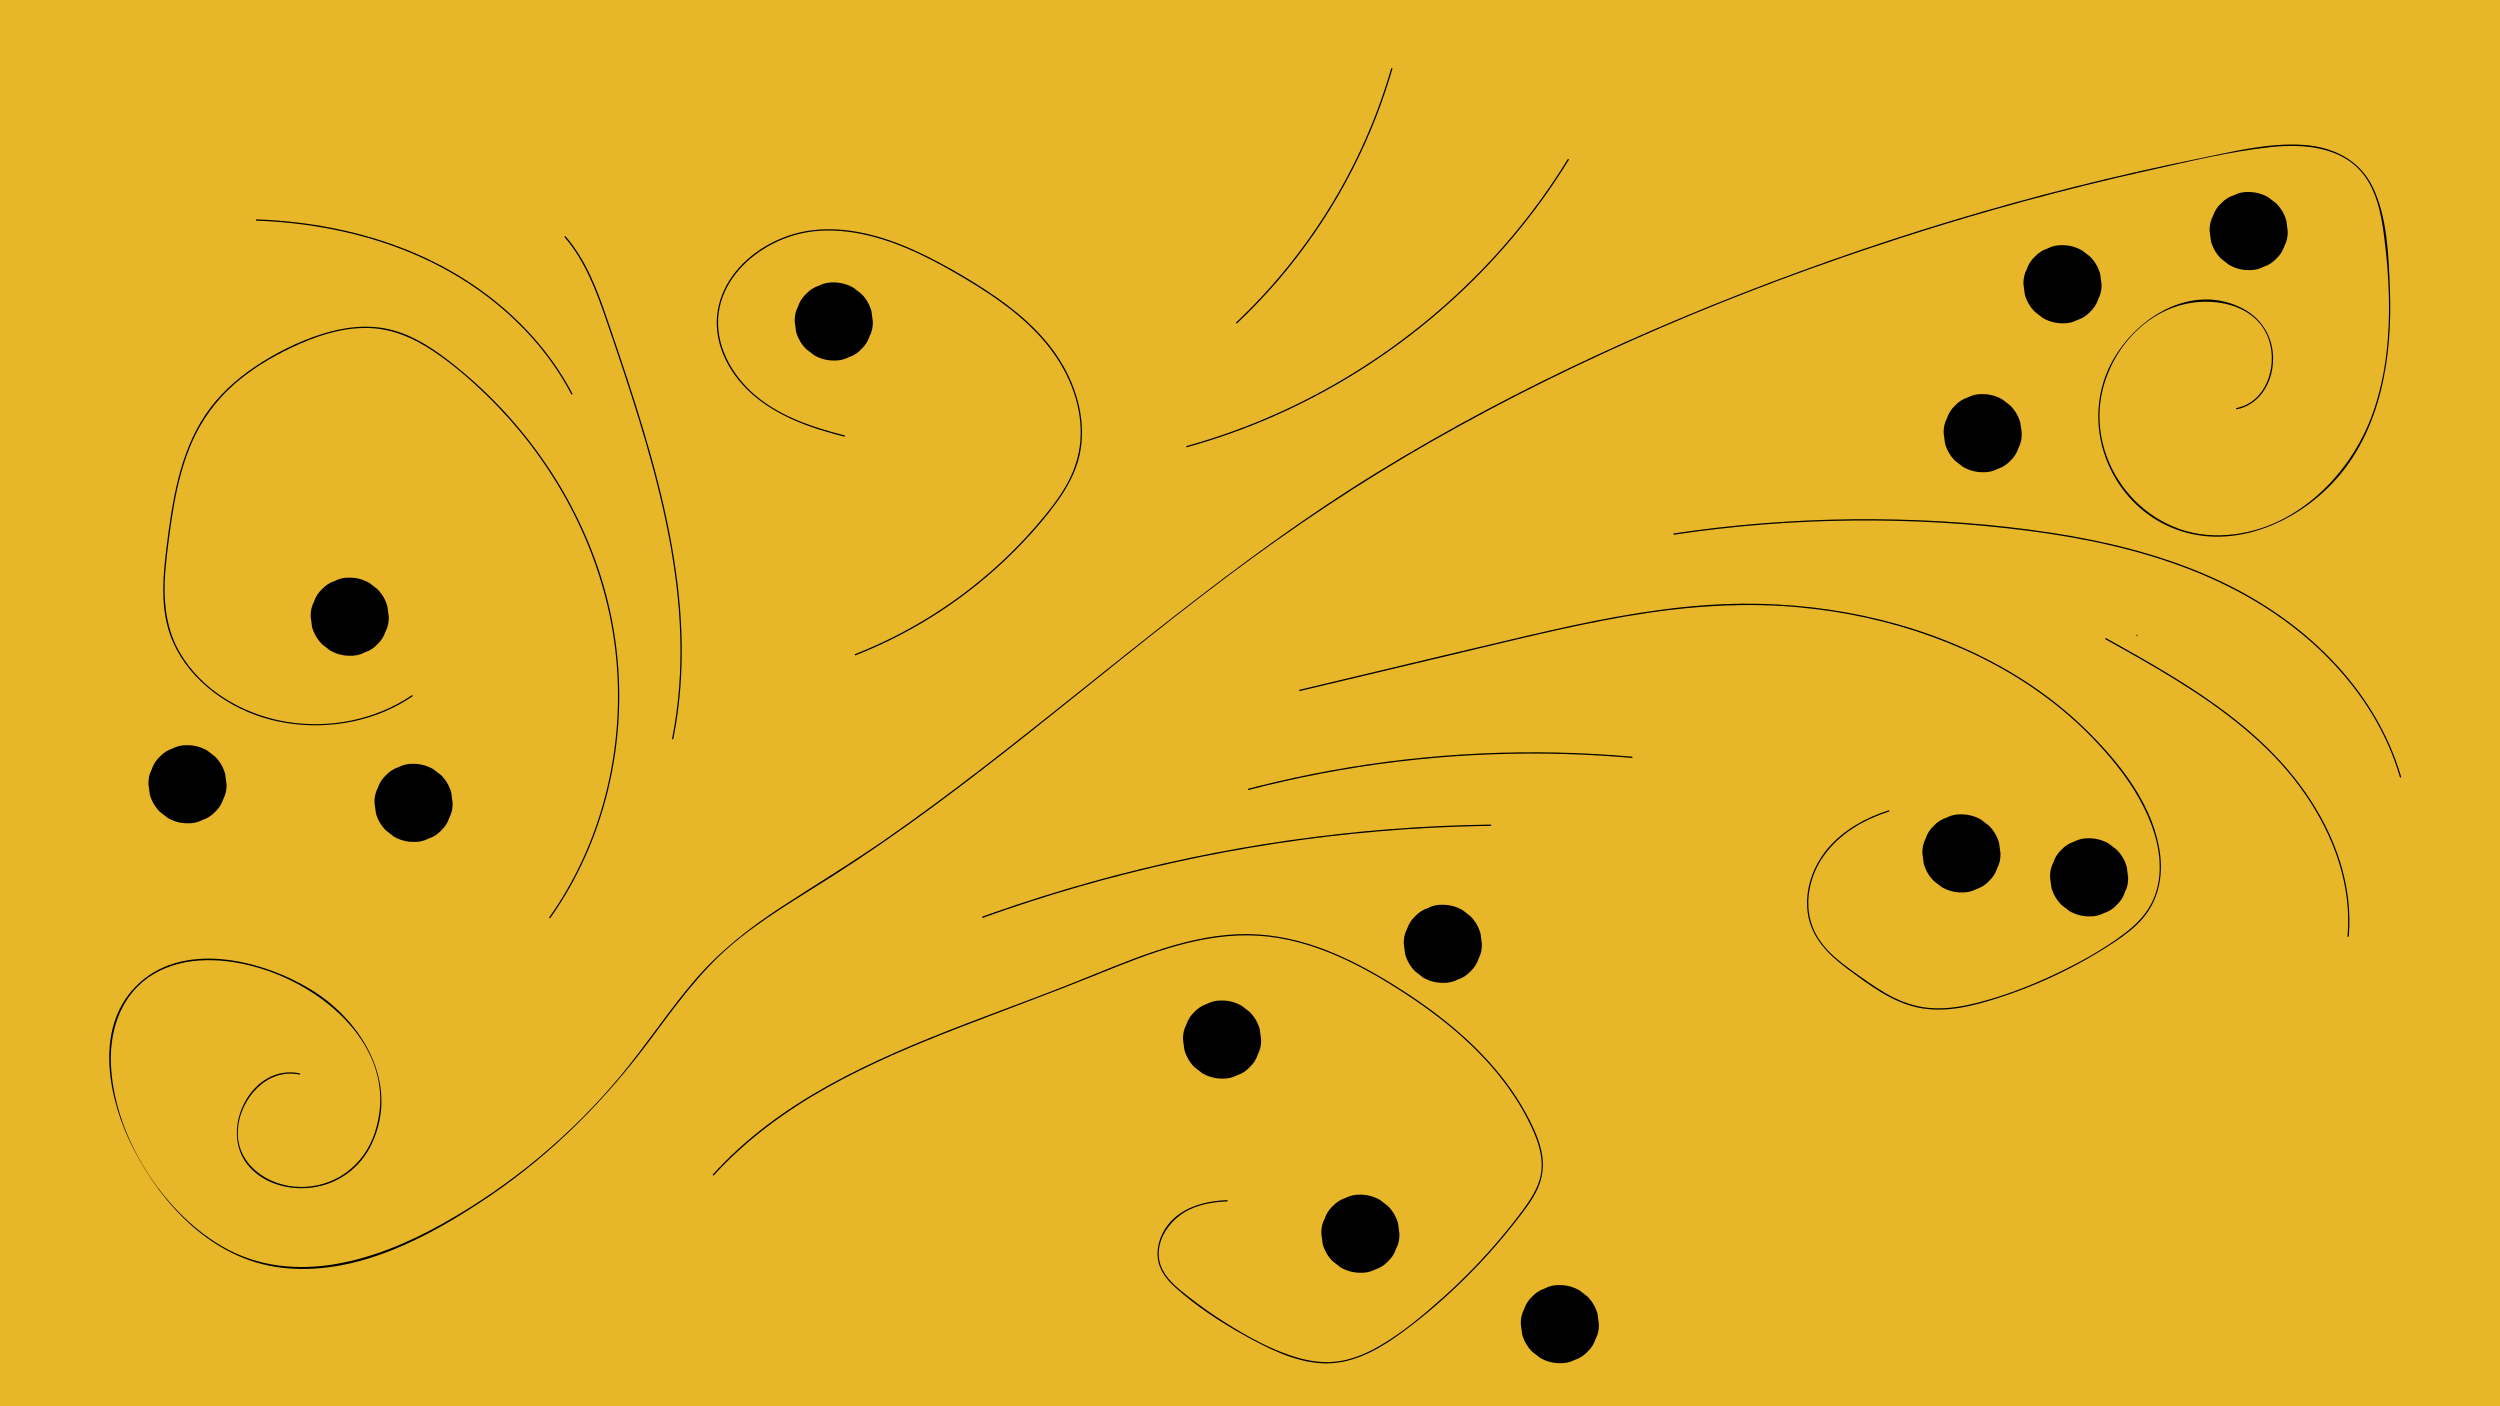 <?xml version="1.0" encoding="UTF-8"?>
<svg id="_Слой_1" data-name="Слой 1" xmlns="http://www.w3.org/2000/svg" viewBox="0 0 1920 1080">
  <defs>
    <style>
      .cls-1, .cls-2 {
        stroke-width: 0px;
      }

      .cls-2 {
        fill: #e8b629;
      }
    </style>
  </defs>
  <rect class="cls-2" width="1920" height="1080"/>
  <path class="cls-1" d="M1726.98,207.45c4.13.16,7.98-.71,11.56-2.58,3.72-1.21,6.94-3.28,9.65-6.2,2.93-2.72,4.99-5.94,6.2-9.65,1.88-3.58,2.74-7.43,2.58-11.56-.36-2.66-.71-5.32-1.07-7.98-1.43-5.08-4-9.49-7.72-13.24l-6.07-4.69c-4.68-2.71-9.73-4.08-15.14-4.1-4.13-.16-7.98.71-11.56,2.58-3.72,1.21-6.94,3.28-9.65,6.2-2.93,2.72-4.99,5.94-6.2,9.65-1.88,3.58-2.74,7.43-2.58,11.56.36,2.66.71,5.32,1.07,7.98,1.43,5.08,4,9.49,7.72,13.24l6.07,4.69c4.68,2.71,9.73,4.08,15.14,4.1h0Z"/>
  <path class="cls-1" d="M1584,248.3c4.13.16,7.98-.71,11.56-2.58,3.72-1.21,6.94-3.28,9.65-6.2,2.93-2.72,4.99-5.94,6.2-9.65,1.88-3.58,2.74-7.43,2.58-11.56-.36-2.66-.71-5.32-1.07-7.98-1.43-5.08-4-9.49-7.72-13.24l-6.07-4.69c-4.68-2.71-9.73-4.08-15.14-4.1-4.13-.16-7.98.71-11.56,2.58-3.72,1.21-6.94,3.28-9.65,6.2-2.93,2.72-4.99,5.94-6.2,9.65-1.88,3.58-2.74,7.43-2.58,11.56.36,2.66.71,5.32,1.07,7.98,1.43,5.08,4,9.49,7.72,13.24l6.07,4.69c4.68,2.71,9.73,4.08,15.14,4.1h0Z"/>
  <path class="cls-1" d="M1617.04,490.99c18.37,10.25,36.74,20.51,54.61,31.61,17.86,11.09,35.25,23.03,51.4,36.52s29.93,27.42,42.1,43.64c11.87,15.82,21.75,33.24,28.54,51.85s10.29,37.81,9.62,57.34c-.08,2.37-.23,4.73-.43,7.09-.05.64.95.64,1,0,1.67-19.51-.96-39.19-6.88-57.81-6-18.86-15.23-36.63-26.55-52.83-11.6-16.6-25.44-31.44-40.63-44.79s-32.87-26.09-50.53-37.38c-17.9-11.44-36.38-21.93-54.91-32.29-2.28-1.27-4.55-2.54-6.83-3.81-.56-.31-1.07.55-.5.86h0Z"/>
  <path class="cls-1" d="M1285.75,410.64c45.32-6.76,91.1-10.4,136.92-10.85,44.98-.45,90.05,2.08,134.67,7.83,41.87,5.4,83.59,14.04,123.08,29.23,35.91,13.82,69.68,33.24,98.09,59.35,26.43,24.29,48.15,54.16,60.49,88.03,1.51,4.14,2.86,8.32,4.09,12.55.18.62,1.14.35.96-.27-9.99-34.4-29.49-65.3-54.38-90.87-26.31-27.03-58.26-47.89-92.7-63.05-38.78-17.07-80.28-27.15-122.06-33.51-44.54-6.79-89.72-9.97-134.76-10.32s-92.48,2.52-138.31,8.6c-5.46.72-10.91,1.5-16.35,2.31-.63.09-.36,1.06.27.96h0Z"/>
  <path class="cls-1" d="M439.61,302.31c-8.25-15.72-18.51-30.33-30.31-43.58-11.75-13.18-25-25-39.31-35.34-15.05-10.88-31.27-20.07-48.24-27.59-18.37-8.13-37.56-14.31-57.15-18.73-19.78-4.46-39.95-7.14-60.19-8.26-2.49-.14-4.97-.25-7.46-.34-.64-.02-.64.98,0,1,20.17.74,40.3,2.99,60.09,7,19.64,3.98,38.95,9.68,57.48,17.31,17.28,7.11,33.85,15.93,49.29,26.47,14.62,9.98,28.23,21.48,40.38,34.36s22.76,27.07,31.45,42.44c1.07,1.9,2.12,3.82,3.13,5.75.3.57,1.16.07.86-.5h0Z"/>
  <path class="cls-1" d="M517.12,567.5c5.18-25.93,7.09-52.42,6.32-78.84-.78-26.51-4.18-52.91-9.23-78.93-5.17-26.62-12.07-52.88-19.83-78.86-7.76-26.01-16.4-51.75-25.15-77.45-7.68-22.54-15.26-45.8-29.51-65.2-1.7-2.31-3.49-4.55-5.36-6.73-.42-.49-1.13.22-.71.71,15.87,18.44,24.38,41.61,32.16,64.31,8.62,25.15,17.14,50.35,24.93,75.78,7.81,25.48,14.87,51.22,20.39,77.3s9.46,52.41,10.89,78.98c1.42,26.37.33,52.92-4.07,78.98-.55,3.23-1.15,6.46-1.79,9.67-.13.63.84.9.96.27h0Z"/>
  <path class="cls-1" d="M959.06,606.67c18.66-4.86,37.48-9.1,56.42-12.7,19.08-3.63,38.29-6.61,57.58-8.94,19.14-2.31,38.36-3.99,57.62-5.03,19.25-1.03,38.54-1.43,57.82-1.18,19.19.25,38.36,1.14,57.49,2.67,2.44.2,4.87.4,7.31.62.64.06.64-.94,0-1-19.3-1.71-38.66-2.77-58.03-3.18-19.28-.4-38.57-.16-57.83.72-19.36.89-38.68,2.43-57.94,4.61-19.11,2.17-38.15,4.96-57.07,8.39-18.97,3.44-37.83,7.51-56.53,12.22-2.37.6-4.74,1.2-7.11,1.82-.62.16-.36,1.13.27.96h0Z"/>
  <path class="cls-1" d="M754.84,704.87c24.34-8.74,48.96-16.71,73.82-23.86,24.85-7.15,49.94-13.5,75.2-19.03s50.71-10.25,76.28-14.15,51.66-7.01,77.63-9.25,51.61-3.61,77.46-4.16c3.2-.07,6.4-.12,9.6-.16.64,0,.64-1.01,0-1-25.98.35-51.96,1.53-77.86,3.56-25.71,2.02-51.35,4.87-76.87,8.53-25.6,3.68-51.08,8.18-76.39,13.49-25.43,5.34-50.69,11.51-75.72,18.48-25.03,6.98-49.84,14.77-74.36,23.36-3.02,1.06-6.04,2.13-9.05,3.21-.6.22-.34,1.18.27.96h0Z"/>
  <path class="cls-1" d="M950.1,248.29c11-10.35,21.44-21.29,31.29-32.75s19-23.33,27.57-35.69c8.61-12.41,16.57-25.28,23.84-38.51s13.8-26.74,19.64-40.6,11-28.14,15.37-42.6c.53-1.76,1.05-3.52,1.56-5.28.18-.62-.79-.88-.96-.27-4.15,14.41-9.06,28.6-14.7,42.5-5.68,14.01-12.11,27.71-19.23,41.04-7.06,13.23-14.8,26.1-23.19,38.53s-17.55,24.63-27.26,36.21-19.87,22.48-30.65,32.9c-1.32,1.27-2.65,2.54-3.98,3.8-.47.44.24,1.15.71.71h0Z"/>
  <path class="cls-1" d="M911.59,343.46c23.57-6.51,46.64-14.82,68.98-24.77,22.37-9.97,43.99-21.58,64.68-34.69,20.6-13.05,40.25-27.59,58.78-43.44,18.6-15.92,36.06-33.19,52.16-51.64s30.71-37.9,43.84-58.44c1.63-2.56,3.24-5.13,4.83-7.71.34-.55-.53-1.05-.86-.5-12.82,20.9-27.22,40.82-43.03,59.57-15.64,18.54-32.64,35.94-50.78,52.04-18.29,16.23-37.75,31.14-58.17,44.58-20.33,13.37-41.62,25.3-63.66,35.6-22.07,10.32-44.9,19.02-68.26,25.94-2.91.86-5.83,1.7-8.75,2.5-.62.17-.36,1.14.27.96h0Z"/>
  <path class="cls-1" d="M1604.43,703.79c4.13.16,7.98-.71,11.56-2.58,3.72-1.21,6.94-3.28,9.65-6.2,2.93-2.72,4.99-5.94,6.2-9.65,1.88-3.58,2.74-7.43,2.58-11.56-.36-2.66-.71-5.32-1.07-7.98-1.43-5.08-4-9.49-7.72-13.24l-6.07-4.69c-4.68-2.71-9.73-4.08-15.14-4.1-4.13-.16-7.98.71-11.56,2.58-3.72,1.21-6.94,3.28-9.65,6.2-2.93,2.72-4.99,5.94-6.2,9.65-1.88,3.58-2.74,7.43-2.58,11.56.36,2.66.71,5.32,1.07,7.98,1.43,5.08,4,9.49,7.72,13.24l6.07,4.69c4.68,2.71,9.73,4.08,15.14,4.1h0Z"/>
  <path class="cls-1" d="M1506.38,685.4c4.13.16,7.98-.71,11.56-2.58,3.72-1.21,6.94-3.28,9.65-6.2,2.93-2.72,4.99-5.94,6.2-9.65,1.88-3.58,2.74-7.43,2.58-11.56-.36-2.66-.71-5.32-1.07-7.98-1.43-5.08-4-9.49-7.72-13.24l-6.07-4.69c-4.68-2.71-9.73-4.08-15.14-4.1-4.13-.16-7.98.71-11.56,2.58-3.72,1.21-6.94,3.28-9.65,6.2-2.93,2.72-4.99,5.94-6.2,9.65-1.88,3.58-2.74,7.43-2.58,11.56.36,2.66.71,5.32,1.07,7.98,1.43,5.08,4,9.49,7.72,13.24l6.07,4.69c4.68,2.71,9.73,4.08,15.14,4.1h0Z"/>
  <path class="cls-1" d="M1197.96,1046.94c4.13.16,7.98-.71,11.56-2.58,3.72-1.21,6.94-3.28,9.65-6.2,2.93-2.72,4.99-5.94,6.2-9.65,1.88-3.58,2.74-7.43,2.58-11.56l-1.07-7.98c-1.43-5.08-4-9.49-7.72-13.24l-6.07-4.69c-4.68-2.71-9.73-4.08-15.14-4.1-4.13-.16-7.98.71-11.56,2.58-3.72,1.21-6.94,3.28-9.65,6.2-2.93,2.72-4.99,5.94-6.2,9.65-1.88,3.58-2.74,7.43-2.58,11.56l1.07,7.98c1.43,5.08,4,9.49,7.72,13.24l6.07,4.69c4.68,2.71,9.73,4.08,15.14,4.1h0Z"/>
  <path class="cls-1" d="M1044.77,977.49c4.13.16,7.98-.71,11.56-2.58,3.72-1.21,6.94-3.28,9.65-6.2,2.93-2.72,4.99-5.94,6.2-9.65,1.88-3.58,2.74-7.43,2.58-11.56l-1.07-7.98c-1.43-5.08-4-9.49-7.72-13.24l-6.07-4.69c-4.68-2.71-9.73-4.08-15.14-4.1-4.13-.16-7.98.71-11.56,2.58-3.72,1.21-6.94,3.28-9.65,6.2-2.93,2.72-4.99,5.94-6.2,9.65-1.88,3.58-2.74,7.43-2.58,11.56l1.07,7.98c1.43,5.08,4,9.49,7.72,13.24,2.02,1.56,4.05,3.13,6.07,4.69,4.68,2.71,9.73,4.08,15.14,4.1h0Z"/>
  <path class="cls-1" d="M1108.09,754.85c4.13.16,7.98-.71,11.56-2.58,3.72-1.21,6.94-3.28,9.65-6.2,2.93-2.72,4.99-5.94,6.2-9.65,1.88-3.58,2.74-7.43,2.58-11.56l-1.07-7.98c-1.43-5.08-4-9.49-7.72-13.24l-6.07-4.69c-4.68-2.71-9.73-4.08-15.14-4.1-4.13-.16-7.98.71-11.56,2.58-3.72,1.21-6.94,3.28-9.65,6.2-2.93,2.72-4.99,5.94-6.2,9.65-1.88,3.58-2.74,7.43-2.58,11.56l1.07,7.98c1.43,5.08,4,9.49,7.72,13.24l6.07,4.69c4.68,2.71,9.73,4.08,15.14,4.1h0Z"/>
  <path class="cls-1" d="M938.55,828.38c4.13.16,7.98-.71,11.56-2.58,3.72-1.21,6.94-3.28,9.65-6.2,2.93-2.72,4.99-5.94,6.2-9.65,1.88-3.58,2.74-7.43,2.58-11.56l-1.07-7.98c-1.43-5.08-4-9.49-7.72-13.24l-6.07-4.69c-4.68-2.71-9.73-4.08-15.14-4.1-4.13-.16-7.98.71-11.56,2.58-3.72,1.21-6.94,3.28-9.65,6.2-2.93,2.72-4.99,5.94-6.2,9.65-1.88,3.58-2.74,7.43-2.58,11.56l1.07,7.98c1.43,5.08,4,9.49,7.72,13.24l6.07,4.69c4.68,2.71,9.73,4.08,15.14,4.1h0Z"/>
  <path class="cls-1" d="M317.62,646.6c4.13.16,7.98-.71,11.56-2.58,3.72-1.21,6.94-3.28,9.65-6.2,2.93-2.72,4.99-5.94,6.2-9.65,1.88-3.58,2.74-7.43,2.58-11.56l-1.07-7.98c-1.43-5.08-4-9.49-7.72-13.24l-6.07-4.69c-4.68-2.71-9.73-4.08-15.14-4.1-4.13-.16-7.98.71-11.56,2.58-3.72,1.21-6.94,3.28-9.65,6.2-2.93,2.72-4.99,5.94-6.2,9.65-1.88,3.58-2.74,7.43-2.58,11.56l1.07,7.98c1.43,5.08,4,9.49,7.72,13.24l6.07,4.69c4.68,2.71,9.73,4.08,15.14,4.1h0Z"/>
  <path class="cls-1" d="M144,632.3c4.13.16,7.98-.71,11.56-2.58,3.72-1.21,6.94-3.28,9.65-6.2,2.93-2.72,4.99-5.94,6.2-9.65,1.88-3.58,2.74-7.43,2.58-11.56l-1.07-7.98c-1.43-5.08-4-9.49-7.72-13.24l-6.07-4.69c-4.68-2.71-9.73-4.08-15.14-4.1-4.13-.16-7.98.71-11.56,2.58-3.72,1.21-6.94,3.28-9.65,6.2-2.93,2.72-4.99,5.94-6.2,9.65-1.88,3.58-2.74,7.43-2.58,11.56l1.07,7.98c1.43,5.08,4,9.49,7.72,13.24l6.07,4.69c4.68,2.71,9.73,4.08,15.14,4.1h0Z"/>
  <path class="cls-1" d="M268.6,503.62c4.13.16,7.98-.71,11.56-2.58,3.72-1.21,6.94-3.28,9.65-6.2,2.93-2.72,4.99-5.94,6.2-9.65,1.88-3.58,2.74-7.43,2.58-11.56l-1.07-7.98c-1.43-5.08-4-9.49-7.72-13.24l-6.07-4.69c-4.68-2.71-9.73-4.08-15.14-4.1-4.13-.16-7.98.71-11.56,2.58-3.72,1.21-6.94,3.28-9.65,6.2-2.93,2.72-4.99,5.94-6.2,9.65-1.88,3.58-2.74,7.43-2.58,11.56l1.07,7.98c1.43,5.08,4,9.49,7.72,13.24l6.07,4.69c4.68,2.71,9.73,4.08,15.14,4.1h0Z"/>
  <path class="cls-1" d="M640.34,276.89c4.13.16,7.98-.71,11.56-2.58,3.72-1.21,6.94-3.28,9.65-6.2,2.93-2.72,4.99-5.94,6.2-9.65,1.88-3.58,2.74-7.43,2.58-11.56l-1.07-7.98c-1.43-5.08-4-9.49-7.72-13.24l-6.07-4.69c-4.68-2.71-9.73-4.08-15.14-4.1-4.13-.16-7.98.71-11.56,2.58-3.72,1.21-6.94,3.28-9.65,6.2-2.93,2.72-4.99,5.94-6.2,9.65-1.88,3.58-2.74,7.43-2.58,11.56l1.07,7.98c1.43,5.08,4,9.49,7.72,13.24l6.07,4.69c4.68,2.71,9.73,4.08,15.14,4.1h0Z"/>
  <path class="cls-1" d="M1522.72,362.68c4.13.16,7.98-.71,11.56-2.58,3.72-1.21,6.94-3.28,9.65-6.2,2.93-2.72,4.99-5.94,6.2-9.65,1.88-3.58,2.74-7.43,2.58-11.56-.36-2.66-.71-5.32-1.07-7.98-1.43-5.08-4-9.49-7.72-13.24l-6.07-4.69c-4.68-2.71-9.73-4.08-15.14-4.1-4.13-.16-7.98.71-11.56,2.58-3.72,1.21-6.94,3.28-9.65,6.2-2.93,2.72-4.99,5.94-6.2,9.65-1.88,3.58-2.74,7.43-2.58,11.56.36,2.66.71,5.32,1.07,7.98,1.43,5.08,4,9.49,7.72,13.24l6.07,4.69c4.68,2.71,9.73,4.08,15.14,4.1h0Z"/>
  <path class="cls-1" d="M1641.19,488.41c.64,0,.64-1,0-1s-.64,1,0,1h0Z"/>
  <path class="cls-1" d="M998.37,530.7c44.79-10.65,89.58-21.31,134.38-31.96,43.95-10.45,87.92-21.34,132.65-28,38.45-5.72,77.26-7.89,116.01-4.33,34.68,3.18,69.03,10.54,101.8,22.36s62.99,27.68,90.34,48.4c13.74,10.41,26.6,22,38.28,34.68,11.94,12.95,23.09,27.02,31.61,42.49,9,16.34,15.73,35,15.18,53.89-.27,9.14-2.39,18.21-6.72,26.3-4.77,8.91-12,16.06-19.97,22.13-16.27,12.38-34.69,22.47-53.11,31.22-19.27,9.15-39.47,16.9-60.15,22.2-10.71,2.74-21.75,4.63-32.85,4.26-11-.36-21.47-3.29-31.31-8.15-8.97-4.43-17.24-10.11-25.37-15.89s-16.46-11.57-23.61-18.63c-7-6.92-12.55-15.14-15.05-24.75s-2.1-19.02.23-28.22c4.81-18.96,18.24-34.01,34.68-44.04,7.94-4.84,16.5-8.55,25.35-11.38.61-.2.35-1.16-.27-.96-17.53,5.62-34.37,14.85-46.47,28.98-11.67,13.63-18.15,31.95-15.66,49.93,2.65,19.13,16.15,32.26,30.99,43.23,16.12,11.91,33.25,24.94,53.23,29.27,21.35,4.63,43.36-1.17,63.63-7.79s40.37-15.2,59.34-25.41c9.43-5.07,18.64-10.56,27.57-16.46,8.13-5.37,16.11-11.23,22.5-18.66,11.73-13.64,15.61-31.4,13.42-49-4.49-36.16-28.81-67.73-53.74-92.84s-53.88-45-85.31-60.35c-32.12-15.69-66.55-26.48-101.7-32.82s-71.71-8.24-107.65-5.71c-46.75,3.3-92.74,13-138.28,23.63-46.77,10.92-93.45,22.19-140.17,33.3-11.36,2.7-22.71,5.4-34.07,8.1-.63.15-.36,1.11.27.96h0Z"/>
  <path class="cls-1" d="M548.23,902.63c24.82-27.24,54.71-49.17,86.75-67.18,32.44-18.24,66.86-32.67,101.52-46.1,35.46-13.74,71.19-26.73,106.45-41.01,39.38-15.95,80.79-32.52,124.11-29.66,41.35,2.73,79.45,22.98,113.44,45.34,31.58,20.77,61.24,45.93,82.24,77.68,5.13,7.76,9.73,15.88,13.64,24.33,4.65,10.03,8.48,21.12,7.51,32.33-.91,10.62-6.44,19.94-12.52,28.42-6.17,8.59-12.8,16.87-19.63,24.93-13.3,15.7-27.67,30.49-42.98,44.24-15.3,13.74-31.49,27.37-49.31,37.73-8.84,5.14-18.35,9.33-28.44,11.28-11.01,2.12-22.2,1.1-32.95-1.86-20.55-5.65-40.09-16.64-58.02-27.97-9.15-5.78-18.02-12.03-26.54-18.71-7.51-5.89-15.8-12.08-20.35-20.69-9.64-18.25,3.59-38.75,20.32-46.74,9-4.3,19.04-5.95,28.94-6.28.64-.02.64-1.02,0-1-17.85.59-37.43,6.04-47.56,21.96-4.39,6.89-6.75,15.3-5.56,23.47,1.3,8.85,6.99,15.87,13.44,21.68,15.78,14.2,34.02,26.22,52.54,36.5,18.45,10.24,38.86,20.67,60.33,21.71,20.98,1.02,40.11-8.81,56.82-20.56s33.38-25.94,48.54-40.53c15.5-14.92,29.93-30.94,43.15-47.91,6.18-7.94,12.66-16.03,16.85-25.25s4.96-18.88,2.85-28.68-6.59-19.3-11.38-28.18-9.96-16.82-15.82-24.64c-11.53-15.36-25.07-29.11-39.72-41.5-14.77-12.48-30.65-23.61-47.09-33.78-18.05-11.16-36.9-21.26-56.92-28.42-20.09-7.19-41.18-11.01-62.55-10.1-21.81.93-43.18,6.26-63.8,13.18-21.14,7.1-41.65,15.92-62.36,24.15-18.25,7.25-36.64,14.12-55.02,21.03-36.19,13.6-72.42,27.34-107.18,44.33s-66.59,36.48-94.66,61.97c-6.91,6.27-13.51,12.87-19.8,19.77-.43.47.27,1.18.71.71h0Z"/>
  <path class="cls-1" d="M657.08,503.27c24.3-9.55,47.53-21.77,69.17-36.39,21.63-14.62,41.67-31.59,59.61-50.55,9.01-9.52,17.63-19.51,25.36-30.11s14.74-22.85,17.77-36.1c5.74-25.09-1.44-51.68-14.81-73.16-14.12-22.66-35.32-40-57.45-54.43-11.53-7.52-23.46-14.52-35.61-21-12.53-6.68-25.46-12.72-38.92-17.28-24.45-8.29-51.64-11.79-76.52-3.3-20.64,7.04-39.89,21.48-49.4,41.49-4.7,9.89-6.68,20.89-5.49,31.79,1.32,12.1,6.26,23.57,13.28,33.44,15.46,21.72,39.79,34.13,64.62,42.09,6.48,2.08,13.05,3.88,19.65,5.56.62.16.89-.81.27-.96-25.67-6.53-52.22-15.36-71.94-33.82-17.48-16.37-29.23-40.54-23.92-64.78,4.73-21.59,21.46-38.65,40.65-48.5,10.04-5.15,21.05-8.55,32.29-9.69,13.5-1.37,27.23.02,40.41,3.1,27,6.32,51.9,19.56,75.54,33.67,22.62,13.5,44.7,28.85,61.63,49.28,16.22,19.58,27.23,44.57,26.69,70.32-.28,13.23-3.97,25.87-10.35,37.43-6.5,11.79-15.09,22.39-23.87,32.54-16.72,19.35-35.56,36.87-56.04,52.18-20.3,15.18-42.21,28.21-65.27,38.75-5.81,2.65-11.69,5.14-17.63,7.48-.59.23-.33,1.2.27.96h0Z"/>
  <path class="cls-1" d="M422.69,704.99c20.75-29.35,35.57-62.69,44.12-97.58,8.53-34.83,10.88-71.19,6.88-106.83s-13.79-68.1-28.66-99.39c-14.79-31.12-34.43-59.91-57.81-85.21-11.77-12.73-24.49-24.58-38.04-35.39-14.17-11.31-29.55-22.05-47.24-26.93-18.56-5.12-38.1-2.59-56.15,3.33-17.53,5.75-34.5,14.26-49.82,24.53-14.7,9.86-28,21.96-37.97,36.66-10.06,14.83-16.55,31.75-20.98,49.03s-7.09,36.27-9.31,54.6c-2.39,19.74-4.17,40.21,1.07,59.67,8.73,32.44,36.88,56.5,67.61,67.7s67.67,10.5,98.68-2.59c7.59-3.2,14.85-7.14,21.68-11.75.53-.36.03-1.22-.5-.86-28.08,18.97-63.46,25.94-96.77,20.27-32.66-5.57-64.57-23.96-81.44-53.15-9.54-16.5-12.21-35.25-11.52-54.08.36-9.93,1.52-19.81,2.76-29.66,1.15-9.18,2.4-18.35,3.99-27.46,3.06-17.61,7.35-35.17,14.71-51.52,7.35-16.32,17.87-30.74,31.23-42.65s28.63-21.11,44.63-28.73c17.55-8.36,36.65-14.96,56.29-15.11s36.88,7.21,52.72,17.84c14.38,9.65,27.71,21.1,40.15,33.13,24.37,23.57,45.28,50.73,61.7,80.39,16.4,29.61,28.31,61.72,34.64,94.99,6.63,34.86,6.98,70.9,1.23,105.91-5.7,34.74-17.43,68.53-35.05,99.03-4.22,7.31-8.79,14.42-13.66,21.32-.37.53.49,1.03.86.5h0Z"/>
  <path class="cls-1" d="M230.2,824.34c-36.24-7.68-62.07,42.1-40.36,69.77,11.56,14.73,31.44,20.24,49.5,17.96,20.56-2.59,37.58-15.18,46.33-33.95,21.44-45.97-7.54-94.4-47.19-118.37-38.06-23.01-99.69-38.07-134.75-1.64-31.77,33.01-20.17,87.23-1.48,123.72,22.8,44.52,61.27,85.1,113.1,91.67,57.78,7.32,115.02-23.79,161.15-55.18,48.09-32.72,88.6-73.73,123.26-120.28,18.71-25.14,37.11-50.75,60.96-71.36s52.29-36.97,79.24-54.19c51.94-33.19,101.09-70.51,149.39-108.74,50.76-40.18,100.68-81.45,152.43-120.37,50.69-38.13,103.38-73.32,158.52-104.71,113.87-64.82,235.83-115.97,360.42-156.19,62.46-20.16,125.86-37.4,189.93-51.63,30.63-6.8,61.79-14.49,93.03-17.85,28.02-3.01,59.99.18,75.56,27.07,7.6,13.12,10.13,28.56,11.99,43.39s3.06,29.33,3.42,44.06c.74,30.04-2.13,60.58-12.12,89.07-17.92,51.1-64.99,95.75-121.92,94.5-59.03-1.3-102.11-61.75-84.04-117.96,8.61-26.8,29.63-50.37,57.03-58.48,25.33-7.5,60.28-1.37,69.17,27.17,6.3,20.22-2.48,47.02-25.13,51.54-.63.13-.36,1.09.27.96,15.97-3.19,25.51-17.42,27.46-32.95,2.35-18.72-6.34-35.89-23.18-44.57-42.49-21.89-90.7,12.48-105.35,52.48-16.38,44.74,6.03,96.4,49.77,115.45s93.15-.75,124.21-33.1c37.88-39.46,46.75-97.42,44.63-150.02-1.03-25.46-1.92-55.33-13.5-78.56-10.28-20.63-30.5-30.24-52.76-31.78-26.98-1.86-54.38,5.19-80.61,10.51-31.9,6.46-63.64,13.67-95.2,21.61-63.65,16.01-126.54,35.01-188.41,56.9-120.68,42.69-238.66,95.62-347.81,162.75-107.86,66.33-202.94,149.88-302.97,226.95-24.79,19.1-49.92,37.78-75.66,55.6-25.48,17.65-51.94,33.67-77.91,50.57-24.88,16.19-47.84,34.19-67.24,56.8s-36.35,48.51-55.66,71.87c-38.36,46.42-85.39,85.65-137.96,115.03-53.18,29.72-119.32,49.94-174.71,13.96-44.05-28.61-78.38-85.05-79.89-138.02-.77-26.72,8.94-53.52,32.82-67.71,24.57-14.6,55.98-12.36,82.32-4.27,52.8,16.2,107.43,65.26,87.57,126.01-8.37,25.59-31.04,42.37-58.09,41.71-24.44-.6-48.84-17.6-47.08-44.18,1.55-23.39,22.25-47.36,47.24-42.07.63.13.9-.83.27-.96h0Z"/>
</svg>